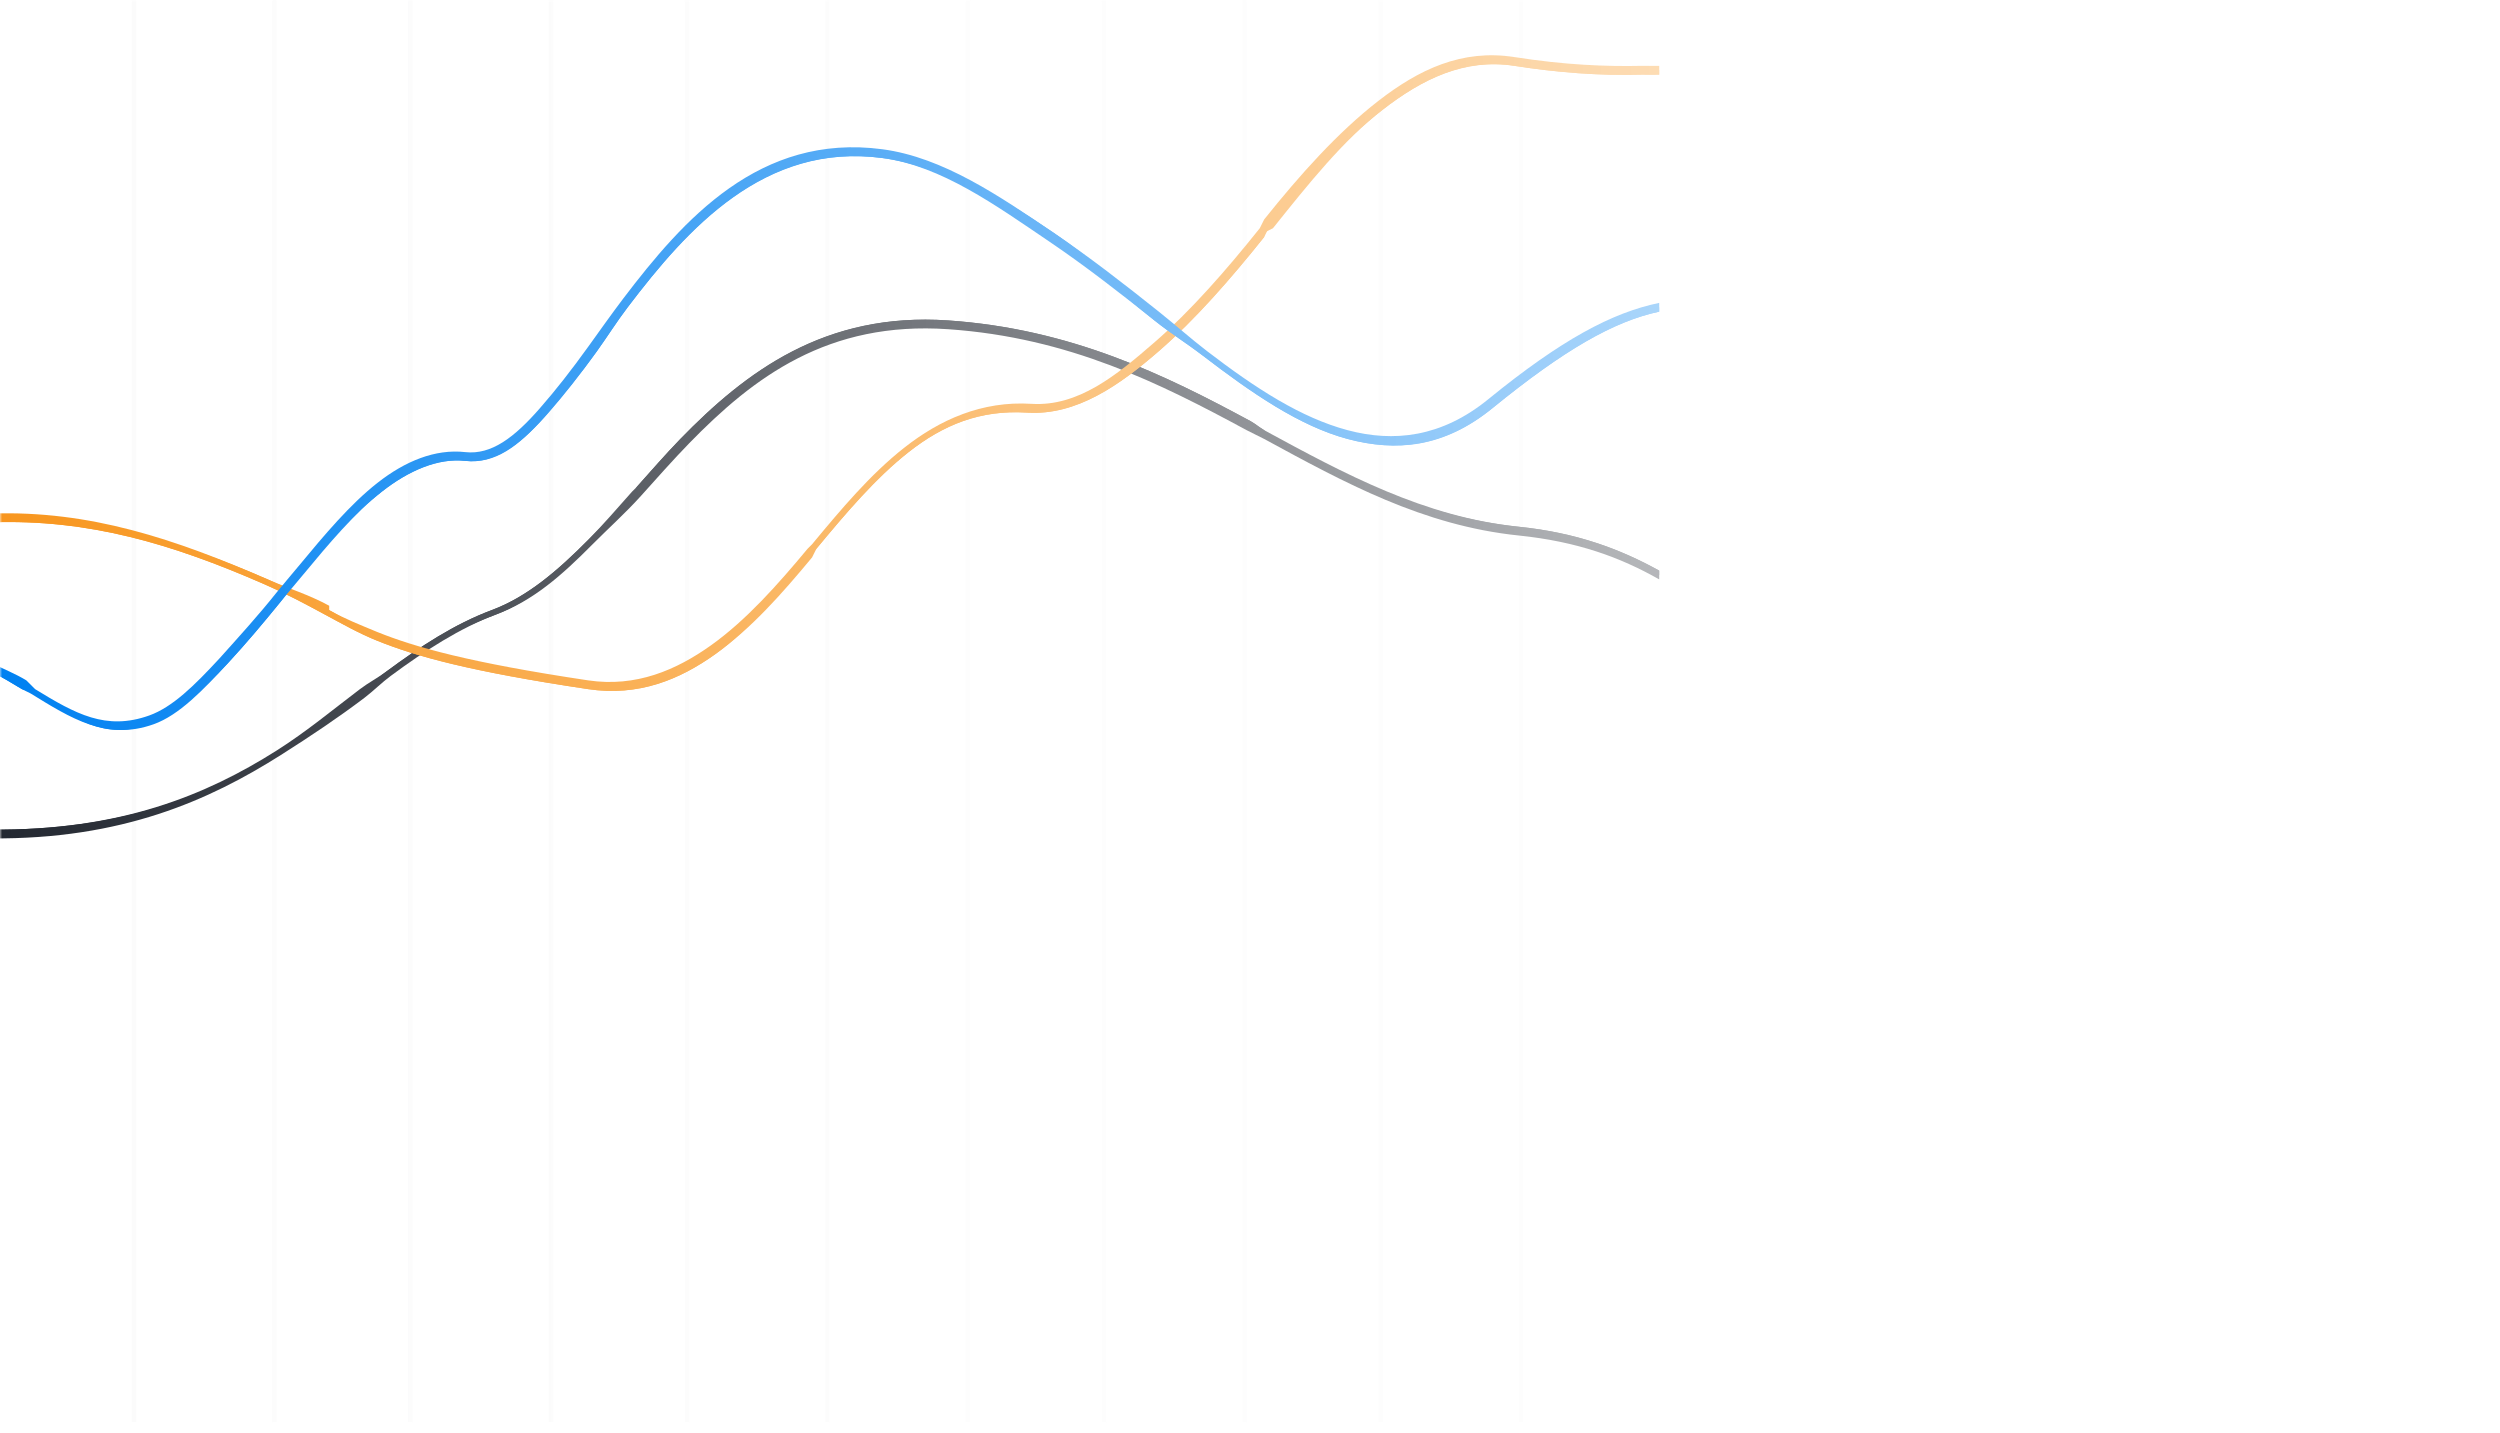 <svg width="574" height="329" viewBox="0 0 574 329" fill="none" xmlns="http://www.w3.org/2000/svg">
<mask id="mask0_6407_40190" style="mask-type:alpha" maskUnits="userSpaceOnUse" x="0" y="0" width="574" height="329">
<rect width="574" height="328.547" fill="url(#paint0_linear_6407_40190)"/>
</mask>
<g mask="url(#mask0_6407_40190)">
<g clip-path="url(#clip0_6407_40190)">
<g opacity="0.1">
<path d="M30.234 0H31.242V326.531H30.234V0ZM62.484 0H63.492V326.531H62.484V0ZM93.727 0H94.734V326.531H93.727V0ZM125.977 0H126.984V326.531H125.977V0ZM157.219 0H158.227V326.531H157.219V0ZM189.469 0H190.477V326.531H189.469V0ZM221.719 0H222.727V326.531H221.719V0ZM252.961 0H253.969V326.531H252.961V0ZM285.211 0H286.219V326.531H285.211V0ZM316.453 0H317.461V326.531H316.453V0ZM348.703 0H349.711V326.531H348.703V0Z" fill="#D4D4D8"/>
</g>
<g filter="url(#filter0_f_6407_40190)">
<path d="M380.953 131.015C372.04 126.102 361.993 122.304 348.703 120.937C327.088 118.698 309.72 109.808 291.258 99.773L290.25 98.765L287.227 96.75C267.382 86.011 245.908 75.502 217.688 73.57C189.268 71.609 171.231 85.357 156.211 100.781C152.677 104.462 149.521 108.053 146.133 111.867L145.125 112.875C141.748 116.686 138.605 120.317 135.047 123.961C128.084 130.974 121.072 137.035 112.875 140.086C104.34 143.275 96.496 148.42 88.688 154.195C86.698 155.671 84.67 156.691 82.641 158.226C76.692 162.724 70.386 167.977 63.492 172.336C47.298 182.588 27.567 190.734 -2.016 190.476V192.492C27.995 192.759 48.027 183.765 64.5 173.343C71.463 168.925 77.68 164.749 83.648 160.242C85.658 158.716 87.736 156.639 89.695 155.203C97.484 149.437 105.627 144.174 113.883 141.093C122.487 137.894 129.032 132.051 136.055 124.968C139.576 121.422 143.649 117.766 147.141 113.883V113.883C150.503 110.138 154.656 105.454 158.227 101.789C173.078 86.533 190.134 73.694 217.688 75.586C245.45 77.498 266.404 88.047 286.219 98.765L290.25 100.781C308.652 110.786 326.66 120.674 348.703 122.953C362.152 124.34 372.011 127.949 380.953 133.031V131.015Z" fill="#232831"/>
</g>
<path d="M380.953 131.016C372.03 126.064 362.032 122.305 348.703 120.938C326.988 118.69 308.702 108.79 290.25 98.766C288.997 98.073 288.5 97.434 287.227 96.751C267.392 86.014 245.788 75.502 217.688 73.571C189.477 71.63 171.182 85.4 156.211 100.782C152.63 104.467 149.505 108.134 146.133 111.868V112.876C142.748 116.689 138.611 120.315 135.047 123.962C128.064 130.994 121.171 136.996 112.875 140.087C104.42 143.246 96.486 148.422 88.688 154.196C86.698 155.652 85.658 156.712 83.648 158.227C77.68 162.734 71.413 167.979 64.5 172.337C48.236 182.638 27.677 190.735 -2.016 190.477V191.485C27.886 191.753 48.087 182.717 64.5 172.337C71.443 167.939 77.68 163.752 83.648 159.235C85.658 157.72 87.736 155.642 89.695 154.196C97.494 148.422 105.547 144.205 113.883 141.095C122.378 137.925 129.042 131.024 136.055 123.962C139.566 120.426 143.649 116.758 147.141 112.876V112.876C150.523 109.132 153.648 105.464 157.219 101.79C172.11 86.487 189.915 72.667 217.688 74.579C245.56 76.5 266.404 87.032 286.219 97.759L290.25 99.774C308.662 109.778 326.769 119.688 348.703 121.946C362.112 123.333 372.011 126.983 380.953 132.024V131.016Z" fill="#232831"/>
<g filter="url(#filter1_f_6407_40190)">
<path d="M380.953 15.118C379.64 15.158 378.285 15.088 376.922 15.118C368.825 15.297 359.304 14.927 347.695 13.102C335.659 11.227 325.774 15.941 316.453 23.18C307.162 30.39 298.476 40.1 290.25 50.391L289.242 52.407V52.407C281.483 62.11 273.311 71.45 265.055 78.61C256.291 86.219 247.529 93.387 236.836 92.719C225.466 92.001 215.776 96.365 207.609 102.797C199.831 108.91 193.18 116.852 186.445 124.969L185.438 125.977C178.355 134.493 171.293 142.405 163.266 148.149C155.278 153.853 146.029 157.847 135.047 156.212C107.692 152.123 95.256 148.576 86.672 145.126C82.779 143.509 79.267 142.143 75.586 140.087V139.079C70.938 136.536 66.327 135.16 61.477 133.032C40.319 123.808 20.694 117.137 -2.016 117.915V119.93C20.286 119.162 39.401 124.855 60.469 134.04C65.27 136.145 69.98 138.575 74.578 141.094V141.094C78.348 143.119 82.315 145.396 86.672 147.141C95.475 150.681 107.662 154.129 135.047 158.227C146.645 159.952 155.967 156.108 164.273 150.165C172.55 144.241 179.393 135.461 186.445 126.985L187.453 125.977C194.237 117.8 201.017 109.789 208.617 103.805C216.525 97.593 225.085 94.057 235.828 94.735C247.267 95.463 257.09 88.404 266.062 80.626C274.458 73.346 282.531 64.075 290.25 54.422V53.415L292.266 52.407C300.522 42.096 308.389 32.236 317.461 25.196C326.503 18.166 336.365 13.353 347.695 15.118C357.393 16.634 367.111 17.422 376.922 17.133C378.285 17.104 379.66 17.183 380.953 17.133V15.118Z" fill="#F8961E"/>
</g>
<path d="M380.953 16.125C379.65 16.165 378.285 16.095 376.922 16.125C368.805 16.305 359.344 15.935 347.695 14.11C335.838 12.255 325.694 16.997 316.453 24.188C307.212 31.359 299.494 41.106 291.258 51.399L289.242 53.414V53.414C281.503 63.109 273.351 72.426 265.055 79.618C256.231 87.267 247.708 94.415 236.836 93.727C225.606 93.019 215.706 97.432 207.609 103.805C199.87 109.889 193.19 117.848 186.445 125.977L185.438 126.985C178.375 135.492 171.353 143.372 163.266 149.157C155.198 154.931 146.178 158.885 135.047 157.219C107.692 153.13 95.316 149.594 86.672 146.133C82.395 144.408 79.376 142.121 75.586 140.086V140.086C70.948 137.546 66.317 135.157 61.477 133.032C40.339 123.826 20.584 118.144 -2.016 118.922V119.93C20.386 119.162 39.371 124.833 60.469 134.039C66.537 136.672 70.748 139.049 74.578 141.094V141.094C78.358 143.109 82.345 145.395 86.672 147.141C95.425 150.652 107.672 154.138 135.047 158.227C146.486 159.942 156.047 156.049 164.273 150.164C172.49 144.28 179.393 136.49 186.445 127.992L187.453 125.977C194.237 117.818 200.978 109.819 208.617 103.805C216.595 97.531 224.916 94.046 235.828 94.735C247.069 95.443 257.14 88.375 266.062 80.625C274.418 73.374 282.521 64.097 290.25 54.422L291.258 52.407C299.514 42.084 308.329 32.277 317.461 25.196C326.573 18.114 336.196 13.322 347.695 15.117C357.367 16.629 367.138 17.423 376.922 17.133C378.285 17.103 379.65 17.183 380.953 17.133V16.125Z" fill="#F8961E"/>
<g filter="url(#filter2_f_6407_40190)">
<path d="M380.953 69.539C370.081 71.801 358.509 77.976 341.648 91.711C330.915 100.442 319.943 101.586 309.398 98.765C298.765 95.925 288.409 89.256 277.148 80.625C273.508 77.834 269.803 74.534 266.062 71.554C258.274 65.335 250.161 59.025 241.875 53.414C229.58 45.091 216.576 36.119 202.57 34.265C174.42 30.538 156.886 50.421 143.109 68.531C140.493 71.98 137.424 76.308 135.047 79.617C131.128 85.069 127.622 89.54 123.961 93.726C118.092 100.444 112.826 104.472 106.828 103.804C99.905 103.027 92.998 105.895 86.672 110.859C80.345 115.823 74.519 122.781 68.531 130.007C66.787 132.119 65.216 133.927 63.492 136.054C59.517 141.059 54.663 146.418 50.391 151.172C44.621 157.411 39.627 162.349 34.266 164.273C24.338 167.821 17.333 163.907 8.062 158.226L6.047 156.211C3.51 154.666 1.018 153.724 -2.016 152.179V154.195C0.61 155.57 2.791 156.851 5.039 158.226L7.055 159.234C16.176 164.845 24.421 170.166 35.273 166.289C41.132 164.196 46.627 158.449 52.406 152.179C56.524 147.714 60.302 143.243 64.5 138.07C66.221 135.957 67.808 133.088 69.539 131.015C75.507 123.799 81.532 117.689 87.68 112.875C93.827 108.051 100.661 105.132 106.828 105.82C113.911 106.617 120.068 101.482 125.977 94.734C129.677 90.488 133.084 86.146 137.062 80.625C139.42 77.335 141.581 73.876 144.117 70.546C157.844 52.486 175.593 32.703 202.57 36.281C216.138 38.075 228.682 47.187 240.867 55.429C249.094 60.991 257.296 67.38 265.055 73.57C268.815 76.57 272.44 78.802 276.141 81.632C287.401 90.274 298.347 97.821 309.398 100.781C320.539 103.761 331.416 102.876 342.656 93.726C359.109 80.331 370.558 73.797 380.953 71.554V69.539Z" fill="#0081F1"/>
</g>
<path d="M380.953 70.547C370.2 72.811 358.41 79.068 341.648 92.719C330.806 101.564 320.092 102.636 309.398 99.774C298.655 96.902 288.409 90.278 277.148 81.633C273.424 78.753 269.732 75.513 266.062 72.563C258.284 66.351 250.151 59.008 241.875 53.414C229.61 45.108 216.467 37.119 202.57 35.274C174.718 31.584 156.876 51.431 143.109 69.54C140.587 72.889 138.485 76.2 136.055 79.618C132.126 85.092 128.639 90.537 124.969 94.735C119.09 101.466 113.105 105.521 106.828 104.813C100.104 104.065 93.966 106.932 87.68 111.868C81.393 116.794 74.519 123.787 68.531 131.016C66.793 133.124 65.209 134.937 63.492 137.063C59.502 142.08 55.683 147.414 51.398 152.18C45.629 158.432 39.747 163.317 34.266 165.282C24.11 168.921 17.294 164.909 8.062 159.235C7.346 158.796 6.803 157.668 6.047 157.219C3.419 155.603 0.719 154.615 -2.016 153.188V154.196C0.71 155.612 2.721 156.821 5.039 158.227L8.062 159.235C17.224 164.859 23.652 170.099 34.266 166.29C40.005 164.245 46.627 158.462 52.406 152.18C56.514 147.733 60.292 143.236 64.5 138.071C66.211 135.955 67.808 134.123 69.539 132.024C75.517 124.805 81.483 117.742 87.68 112.875C93.877 108.019 100.462 105.103 106.828 105.821C113.632 106.579 119.07 102.483 124.969 95.743C128.649 91.515 133.113 86.14 137.062 80.626C139.43 77.335 141.561 73.918 144.117 70.547C157.854 52.469 175.295 32.672 202.57 36.282C216.238 38.096 228.642 46.146 240.867 54.422C249.104 59.996 257.296 67.379 265.055 73.571C268.815 76.572 272.46 78.801 276.141 81.633C287.411 90.278 298.456 97.85 309.398 100.782C320.39 103.723 331.555 102.771 342.656 93.727C359.208 80.236 370.439 73.789 380.953 71.555V70.547Z" fill="#0081F1"/>
</g>
</g>
<defs>
<filter id="filter0_f_6407_40190" x="-8.062" y="67.336" width="395.062" height="131.209" filterUnits="userSpaceOnUse" color-interpolation-filters="sRGB">
<feFlood flood-opacity="0" result="BackgroundImageFix"/>
<feBlend mode="normal" in="SourceGraphic" in2="BackgroundImageFix" result="shape"/>
<feGaussianBlur stdDeviation="3.023" result="effect1_foregroundBlur_6407_40190"/>
</filter>
<filter id="filter1_f_6407_40190" x="-8.062" y="6.643" width="395.062" height="158.046" filterUnits="userSpaceOnUse" color-interpolation-filters="sRGB">
<feFlood flood-opacity="0" result="BackgroundImageFix"/>
<feBlend mode="normal" in="SourceGraphic" in2="BackgroundImageFix" result="shape"/>
<feGaussianBlur stdDeviation="3.023" result="effect1_foregroundBlur_6407_40190"/>
</filter>
<filter id="filter2_f_6407_40190" x="-8.062" y="27.764" width="395.062" height="145.897" filterUnits="userSpaceOnUse" color-interpolation-filters="sRGB">
<feFlood flood-opacity="0" result="BackgroundImageFix"/>
<feBlend mode="normal" in="SourceGraphic" in2="BackgroundImageFix" result="shape"/>
<feGaussianBlur stdDeviation="3.023" result="effect1_foregroundBlur_6407_40190"/>
</filter>
<linearGradient id="paint0_linear_6407_40190" x1="574" y1="164.273" x2="0" y2="164.273" gradientUnits="userSpaceOnUse">
<stop stop-opacity="0"/>
<stop offset="1"/>
</linearGradient>
<clipPath id="clip0_6407_40190">
<rect width="395.062" height="327.539" fill="white" transform="translate(-8.062)"/>
</clipPath>
</defs>
</svg>
